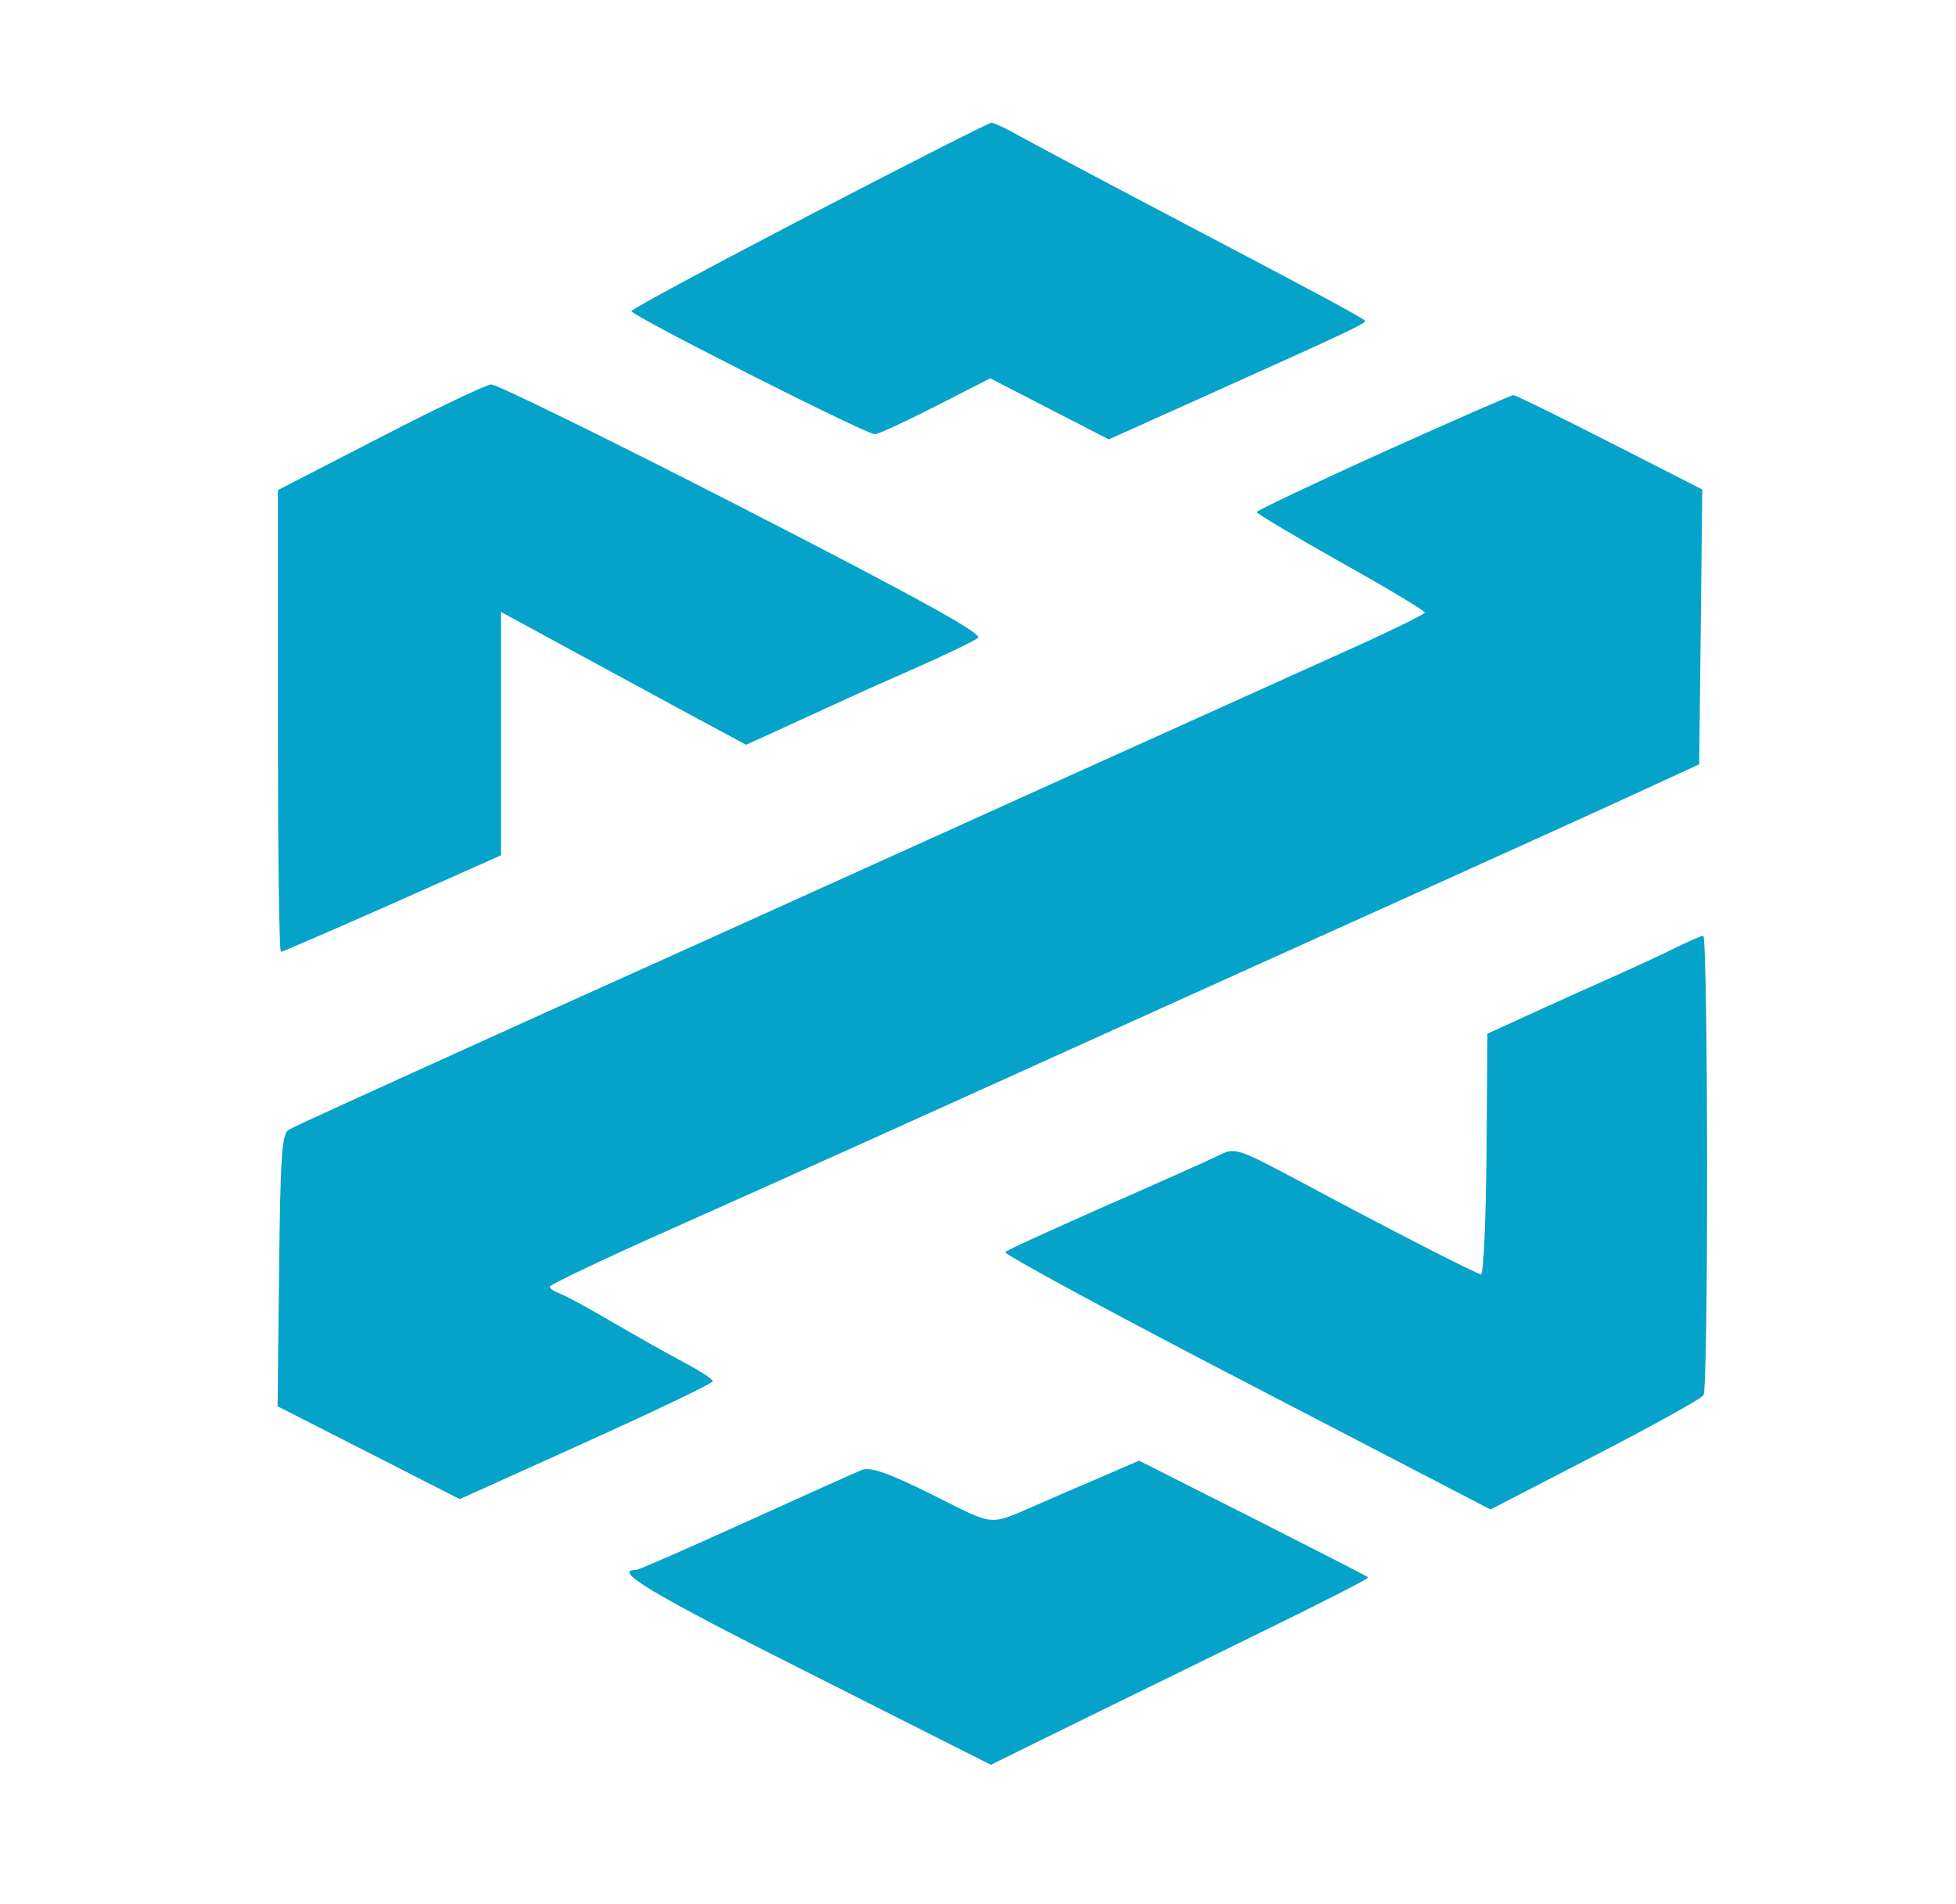 <svg width="38" height="37" viewBox="0 0 38 37" fill="none" xmlns="http://www.w3.org/2000/svg">
<path fill-rule="evenodd" clip-rule="evenodd" d="M15.723 4.182C13.823 5.173 12.262 6.01 12.268 6.046C12.268 6.135 16.833 8.443 16.993 8.437C17.065 8.437 17.599 8.188 18.181 7.891L19.238 7.351L20.389 7.945L21.541 8.538L23.429 7.689C26.267 6.414 26.564 6.271 26.516 6.23C26.457 6.164 25.436 5.618 22.669 4.165C21.333 3.464 20.039 2.77 19.79 2.634C19.54 2.491 19.303 2.384 19.261 2.384C19.22 2.384 17.623 3.191 15.723 4.182ZM7.381 8.502L5.399 9.523V14.009C5.399 16.478 5.422 18.495 5.458 18.495C5.488 18.495 6.461 18.074 7.625 17.558L9.732 16.62V11.891L10.76 12.449C11.555 12.882 12.345 13.309 13.14 13.742L14.494 14.472L15.094 14.199C15.473 14.027 15.848 13.855 16.222 13.683C16.512 13.546 17.225 13.226 17.807 12.971C18.389 12.716 18.923 12.454 19 12.395C19.101 12.318 17.866 11.636 14.435 9.873C11.846 8.544 9.643 7.464 9.543 7.47C9.442 7.476 8.468 7.939 7.381 8.502ZM26.866 8.787C25.519 9.398 24.415 9.921 24.415 9.95C24.415 9.98 25.151 10.419 26.047 10.924C26.95 11.428 27.68 11.867 27.68 11.903C27.68 11.938 26.884 12.324 25.911 12.757C24.937 13.196 22.479 14.306 20.443 15.226L13.633 18.306C11.917 19.077 10.374 19.777 10.201 19.854C6.705 21.439 5.737 21.878 5.606 21.955C5.476 22.032 5.446 22.471 5.422 24.685L5.393 27.326L7.162 28.227L8.931 29.13L11.389 28.02C12.737 27.409 13.847 26.88 13.847 26.839C13.847 26.797 13.597 26.637 13.295 26.477C12.992 26.317 12.363 25.961 11.893 25.688C11.431 25.415 10.967 25.166 10.866 25.13C10.765 25.094 10.682 25.041 10.682 24.999C10.682 24.964 11.763 24.447 13.087 23.86C15.652 22.715 17.611 21.831 21.82 19.926C23.702 19.077 25.584 18.223 27.472 17.374C29.128 16.626 31.052 15.754 31.747 15.434L33.011 14.852L33.041 12.181L33.071 9.511L31.278 8.597C30.292 8.093 29.443 7.678 29.402 7.678C29.354 7.678 28.214 8.182 26.866 8.787ZM32.536 18.424C32.269 18.555 31.747 18.798 31.373 18.964C30.999 19.13 30.286 19.451 29.793 19.676L28.897 20.086L28.879 22.43C28.867 23.718 28.82 24.768 28.772 24.762C28.665 24.744 26.985 23.884 25.293 22.976C24.07 22.323 23.993 22.293 23.708 22.436C23.542 22.519 22.55 22.964 21.506 23.421C20.461 23.884 19.57 24.287 19.529 24.329C19.487 24.364 21.589 25.504 24.207 26.863L28.956 29.331L30.987 28.281C32.103 27.705 33.053 27.177 33.094 27.112C33.195 26.963 33.183 18.169 33.089 18.181C33.047 18.187 32.797 18.294 32.536 18.424ZM21.292 28.744C20.942 28.892 20.585 29.046 20.235 29.201C19.172 29.658 19.38 29.675 18.116 29.046C17.272 28.625 16.91 28.5 16.75 28.56C16.631 28.607 15.616 29.064 14.488 29.575C13.366 30.085 12.404 30.506 12.357 30.506C11.882 30.506 12.671 30.975 15.699 32.5L19.249 34.292L20.745 33.556C21.565 33.153 23.227 32.34 24.426 31.752C25.632 31.165 26.599 30.672 26.582 30.649C26.564 30.631 25.555 30.114 24.337 29.497L22.129 28.382L21.292 28.744Z" fill="#05A3C9"/>
</svg>
